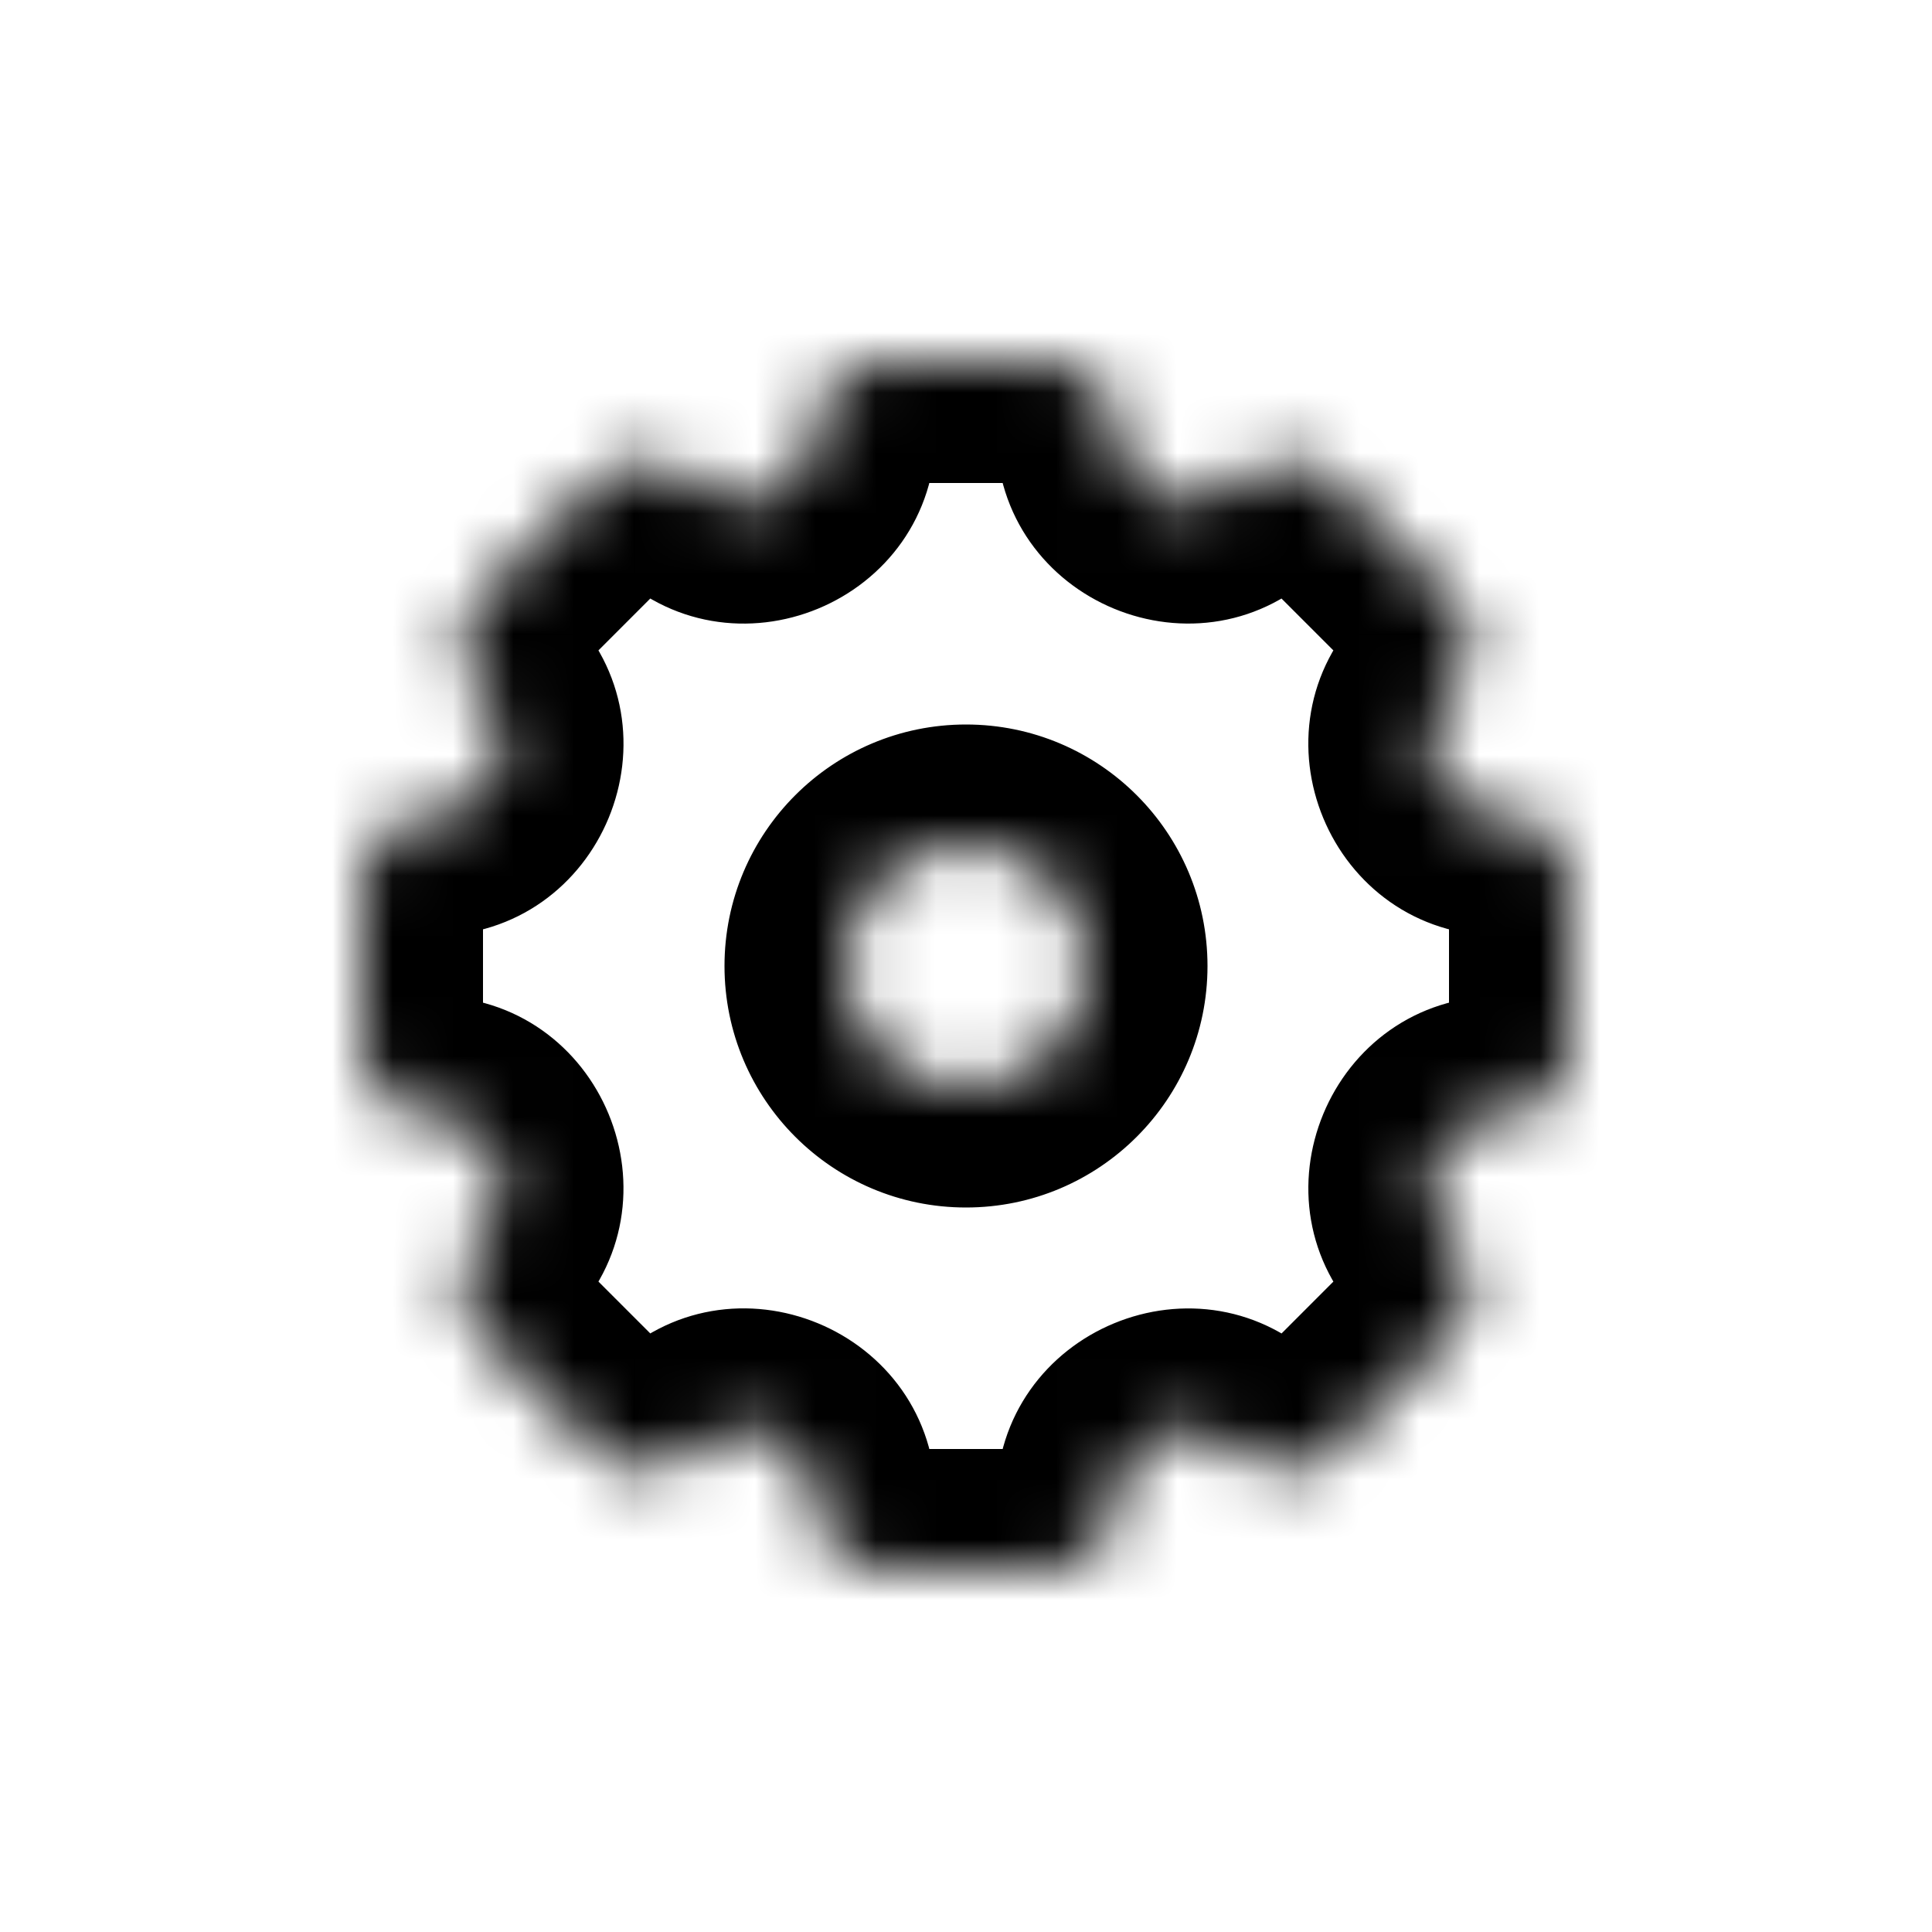 <svg width="32" height="32" viewBox="0 0 32 32" fill="none" xmlns="http://www.w3.org/2000/svg">
    <mask id="path-2-inside-1_570_79" fill="white">
        <path fill-rule="evenodd" clip-rule="evenodd" d="M14.661 6C14.02 6 13.5 6.52 13.5 7.161C13.5 8.196 12.248 8.714 11.517 7.982C11.063 7.529 10.328 7.529 9.874 7.982L7.981 9.875C7.528 10.329 7.528 11.064 7.981 11.518C8.713 12.249 8.195 13.5 7.161 13.5C6.52 13.5 6 14.02 6 14.661V17.339C6 17.98 6.519 18.5 7.161 18.5C8.195 18.5 8.712 19.751 7.981 20.482C7.527 20.936 7.527 21.671 7.981 22.124L9.874 24.017C10.327 24.471 11.063 24.471 11.517 24.017C12.248 23.286 13.5 23.804 13.5 24.838C13.5 25.48 14.02 26 14.661 26H17.339C17.98 26 18.5 25.48 18.5 24.839C18.5 23.805 19.75 23.287 20.481 24.018C20.935 24.471 21.67 24.471 22.123 24.018L24.017 22.124C24.47 21.671 24.47 20.936 24.017 20.482C23.285 19.751 23.804 18.5 24.838 18.5C25.48 18.5 26 17.98 26 17.338V14.662C26 14.02 25.48 13.5 24.838 13.5C23.804 13.5 23.285 12.249 24.016 11.518C24.47 11.064 24.47 10.329 24.016 9.876L22.122 7.982C21.669 7.528 20.934 7.528 20.481 7.982C19.75 8.713 18.5 8.195 18.5 7.161C18.5 6.52 17.98 6 17.339 6H14.661ZM16 18C17.105 18 18 17.105 18 16C18 14.895 17.105 14 16 14C14.896 14 14 14.895 14 16C14 17.105 14.896 18 16 18Z"/>
    </mask>
    <path d="M11.517 7.982L10.103 9.397L10.103 9.397L11.517 7.982ZM7.981 9.875L6.567 8.461L6.567 8.461L7.981 9.875ZM7.981 11.518L9.395 10.104H9.395L7.981 11.518ZM7.161 13.5L7.161 11.5H7.161V13.5ZM7.981 20.482L6.567 19.068L6.567 19.068L7.981 20.482ZM7.981 22.124L6.566 23.539H6.566L7.981 22.124ZM9.874 24.017L8.459 25.432L8.459 25.432L9.874 24.017ZM11.517 24.017L12.931 25.432L12.931 25.432L11.517 24.017ZM20.481 24.018L19.067 25.432L19.067 25.432L20.481 24.018ZM22.123 24.018L23.537 25.432L23.537 25.432L22.123 24.018ZM24.017 20.482L22.602 21.896L22.602 21.896L24.017 20.482ZM24.838 13.5V15.5V13.5ZM24.016 11.518L25.43 12.932L25.43 12.932L24.016 11.518ZM24.016 9.876L22.602 11.29L22.602 11.29L24.016 9.876ZM22.122 7.982L23.537 6.568L23.537 6.568L22.122 7.982ZM20.481 7.982L21.895 9.396L21.895 9.396L20.481 7.982ZM15.5 7.161C15.5 7.624 15.124 8 14.661 8V4C12.915 4 11.5 5.415 11.5 7.161H15.5ZM10.103 9.397C12.094 11.387 15.5 9.979 15.5 7.161H11.5C11.5 6.413 12.403 6.04 12.931 6.568L10.103 9.397ZM11.288 9.396C10.961 9.724 10.43 9.724 10.103 9.397L12.931 6.568C11.697 5.334 9.695 5.333 8.46 6.568L11.288 9.396ZM9.395 11.29L11.288 9.396L8.46 6.568L6.567 8.461L9.395 11.29ZM9.395 10.104C9.723 10.431 9.723 10.962 9.395 11.29L6.567 8.461C5.332 9.696 5.333 11.698 6.567 12.932L9.395 10.104ZM7.161 15.5C9.979 15.5 11.385 12.094 9.395 10.104L6.567 12.932C6.04 12.405 6.411 11.5 7.161 11.5L7.161 15.5ZM8 14.661C8 15.124 7.624 15.5 7.161 15.5V11.5C5.415 11.5 4 12.915 4 14.661H8ZM8 17.339V14.661H4V17.339H8ZM7.161 16.5C7.624 16.5 8 16.876 8 17.339H4C4 19.085 5.415 20.5 7.161 20.5V16.5ZM9.395 21.896C11.384 19.907 9.979 16.5 7.161 16.5V20.5C6.41 20.5 6.04 19.595 6.567 19.068L9.395 21.896ZM9.395 20.71C9.723 21.038 9.722 21.569 9.395 21.896L6.567 19.068C5.333 20.302 5.331 22.304 6.566 23.539L9.395 20.71ZM11.288 22.603L9.395 20.71L6.566 23.539L8.459 25.432L11.288 22.603ZM10.102 22.603C10.43 22.276 10.96 22.276 11.288 22.603L8.459 25.432C9.694 26.666 11.696 26.666 12.931 25.432L10.102 22.603ZM15.5 24.838C15.5 22.021 12.093 20.612 10.102 22.603L12.931 25.432C12.403 25.959 11.5 25.587 11.5 24.838H15.5ZM14.661 24C15.124 24 15.5 24.375 15.5 24.838H11.5C11.5 26.584 12.915 28 14.661 28V24ZM17.339 24H14.661V28H17.339V24ZM16.5 24.839C16.5 24.376 16.875 24 17.339 24V28C19.085 28 20.5 26.584 20.5 24.839H16.5ZM21.896 22.604C19.904 20.612 16.5 22.024 16.5 24.839H20.5C20.5 25.586 19.596 25.961 19.067 25.432L21.896 22.604ZM20.709 22.604C21.037 22.276 21.568 22.276 21.896 22.604L19.067 25.432C20.302 26.666 22.303 26.666 23.537 25.432L20.709 22.604ZM22.602 20.71L20.709 22.604L23.537 25.432L25.431 23.538L22.602 20.71ZM22.602 21.896C22.275 21.569 22.275 21.038 22.602 20.71L25.431 23.538C26.665 22.304 26.666 20.302 25.431 19.068L22.602 21.896ZM24.838 16.5C22.024 16.5 20.61 19.904 22.602 21.896L25.431 19.068C25.961 19.598 25.584 20.5 24.838 20.5V16.5ZM24 17.338C24 16.875 24.376 16.5 24.838 16.5V20.5C26.584 20.5 28 19.085 28 17.338H24ZM24 14.662V17.338H28V14.662H24ZM24.838 15.5C24.376 15.5 24 15.125 24 14.662H28C28 12.915 26.584 11.5 24.838 11.5V15.5ZM22.602 10.104C20.609 12.097 22.024 15.5 24.838 15.5V11.5C25.583 11.5 25.961 12.402 25.43 12.932L22.602 10.104ZM22.602 11.29C22.274 10.962 22.274 10.431 22.602 10.104L25.43 12.932C26.665 11.697 26.665 9.696 25.43 8.461L22.602 11.29ZM20.708 9.396L22.602 11.29L25.43 8.461L23.537 6.568L20.708 9.396ZM21.895 9.396C21.567 9.724 21.036 9.724 20.708 9.396L23.537 6.568C22.302 5.333 20.301 5.333 19.067 6.568L21.895 9.396ZM16.5 7.161C16.5 9.976 19.904 11.388 21.895 9.396L19.067 6.568C19.596 6.038 20.5 6.414 20.5 7.161H16.5ZM17.339 8C16.875 8 16.5 7.624 16.5 7.161H20.5C20.5 5.415 19.085 4 17.339 4V8ZM14.661 8H17.339V4H14.661V8ZM16 16V20C18.209 20 20 18.209 20 16H16ZM16 16H20C20 13.791 18.209 12 16 12V16ZM16 16V12C13.791 12 12 13.791 12 16H16ZM16 16H12C12 18.209 13.791 20 16 20V16Z" fill="black" mask="url(#path-2-inside-1_570_79)"/>
</svg>

